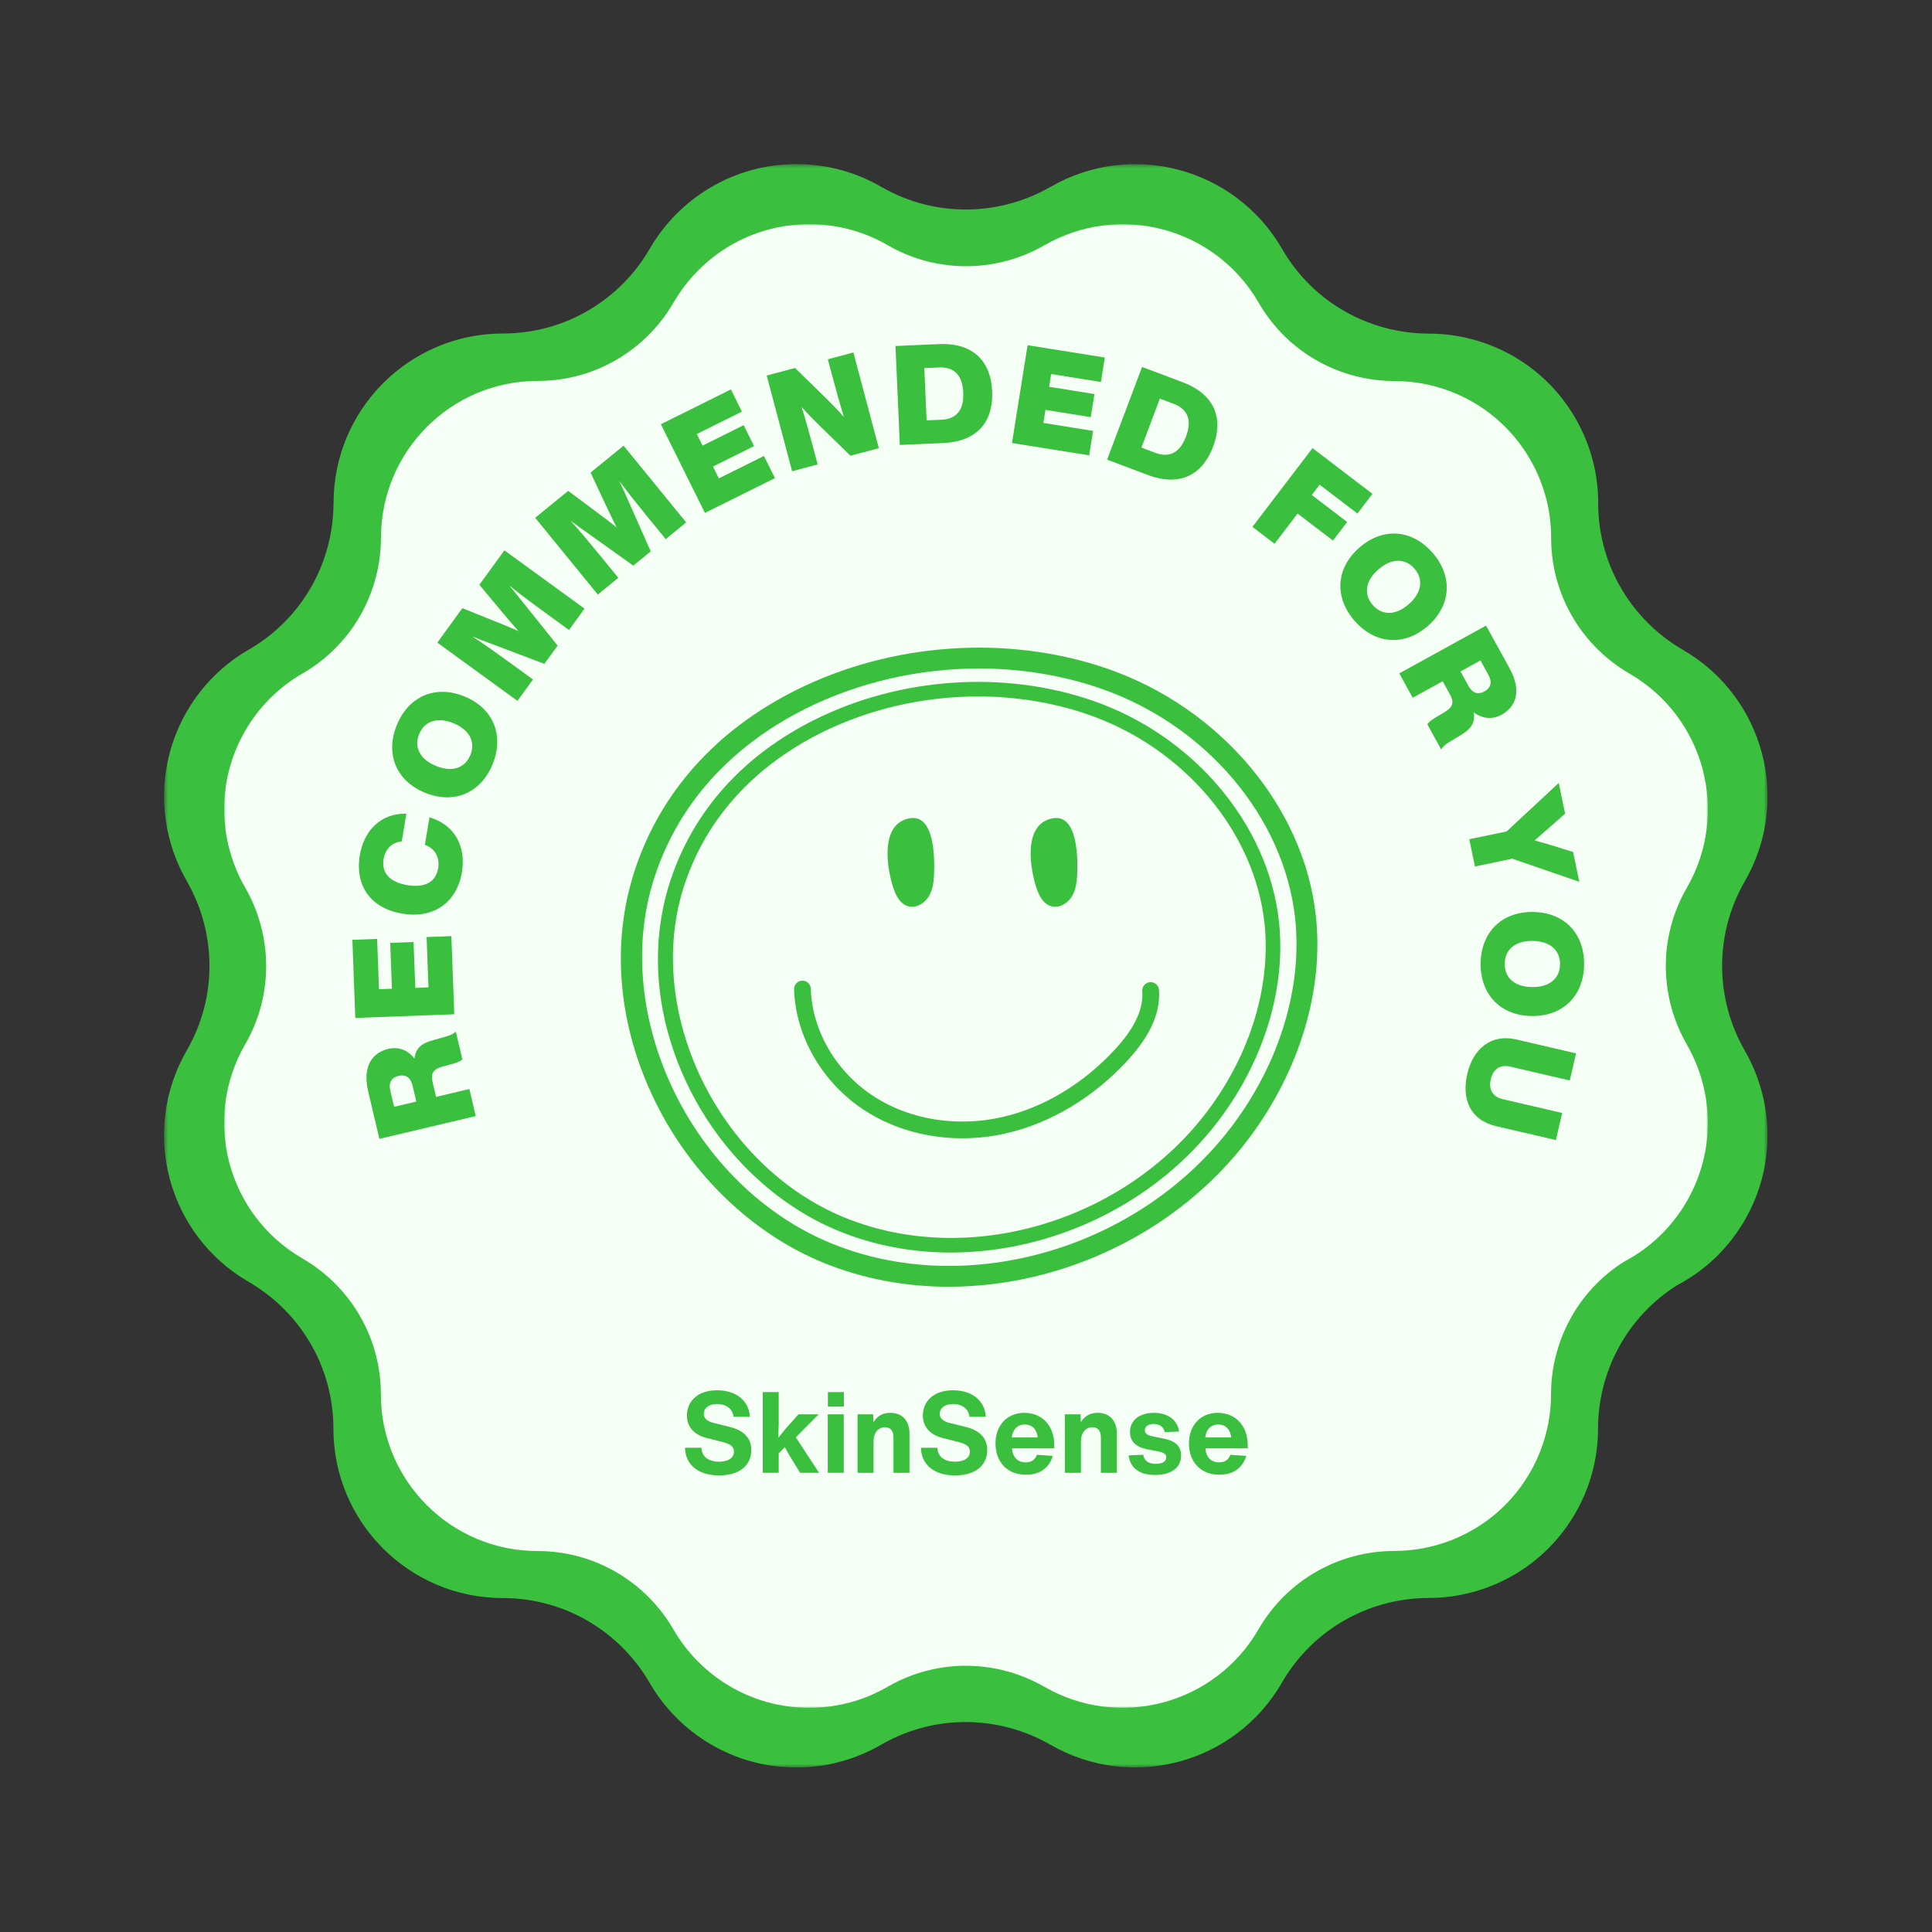 <svg width="500" height="500" viewBox="0 0 500 500" fill="none" xmlns="http://www.w3.org/2000/svg">
<rect x="0" y="0" width="500" height="500" fill="#333333" stroke="none"/>
<mask id="mask0_663_3138" style="mask-type:luminance" maskUnits="userSpaceOnUse" x="42" y="42" width="416" height="416">
<path d="M42.448 42.448H457.448V457.448H42.448V42.448Z" fill="white"/>
</mask>
<g mask="url(#mask0_663_3138)">
<path d="M407.729 108.266C399.615 94.208 384.896 86.349 369.76 86.338V86.333C354.625 86.323 339.901 78.458 331.792 64.406C319.682 43.438 292.87 36.25 271.896 48.359V48.365V48.349C258.87 55.854 242.339 56.448 228.349 48.516C221.828 44.672 214.234 42.469 206.125 42.469C189.896 42.469 175.729 51.286 168.146 64.391C160.563 77.49 146.396 86.307 130.172 86.307C105.953 86.307 86.328 105.938 86.328 130.151V130.156L86.313 130.151C86.302 145.177 78.557 159.781 64.708 167.932C58.115 171.656 52.401 177.135 48.339 184.167C40.224 198.224 40.776 214.901 48.339 228.016H48.333C55.891 241.13 56.443 257.807 48.328 271.865C36.219 292.833 43.401 319.646 64.375 331.755H64.38L64.37 331.766C77.474 339.339 86.287 353.51 86.287 369.74C86.287 393.953 105.917 413.578 130.13 413.578C146.359 413.578 160.521 422.396 168.109 435.5C175.688 448.599 189.854 457.422 206.083 457.422C214.193 457.422 221.787 455.214 228.307 451.375C242.297 443.443 258.828 444.036 271.854 451.542V451.526V451.531C292.828 463.641 319.641 456.453 331.75 435.484C339.865 421.432 354.583 413.568 369.719 413.557V413.552C384.854 413.542 399.578 405.677 407.688 391.63C411.682 384.708 413.578 377.151 413.568 369.703L413.573 369.708C413.589 355.104 420.906 340.891 434.037 332.62C441.115 328.901 447.255 323.198 451.547 315.76C459.667 301.703 459.115 285.026 451.552 271.911H451.557C444 258.797 443.448 242.12 451.563 228.062C463.672 207.094 456.484 180.281 435.516 168.172L435.51 168.167H435.521C422.521 160.646 413.745 146.641 413.604 130.573C413.682 122.995 411.792 115.302 407.729 108.266Z" fill="#3ABF3F"/>
</g>
<mask id="mask1_663_3138" style="mask-type:luminance" maskUnits="userSpaceOnUse" x="58" y="58" width="384" height="384">
<path d="M58 58H442V442H58V58Z" fill="white"/>
</mask>
<g mask="url(#mask1_663_3138)">
<path d="M396 118.901C388.49 105.896 374.87 98.62 360.865 98.615V98.609C346.859 98.599 333.24 91.323 325.729 78.323C314.526 58.917 289.719 52.271 270.313 63.474H270.307V63.464C258.255 70.406 242.964 70.958 230.016 63.615C223.979 60.062 216.953 58.021 209.448 58.021C194.432 58.021 181.328 66.182 174.307 78.307V78.302C167.297 90.427 154.188 98.583 139.172 98.583C116.766 98.583 98.604 116.75 98.604 139.156H98.589C98.578 153.057 91.412 166.568 78.599 174.115C72.5 177.557 67.208 182.63 63.453 189.135C55.948 202.141 56.458 217.573 63.448 229.708C70.438 241.844 70.948 257.276 63.443 270.281C52.24 289.682 58.885 314.495 78.292 325.698L78.287 325.708C90.412 332.719 98.568 345.828 98.568 360.844C98.568 383.25 116.729 401.411 139.135 401.411C154.151 401.411 167.255 409.568 174.276 421.693C181.292 433.812 194.401 441.979 209.411 441.979C216.922 441.979 223.943 439.932 229.979 436.385C242.922 429.042 258.219 429.594 270.271 436.542V436.526L270.276 436.531C289.677 447.729 314.49 441.083 325.693 421.677C333.203 408.677 346.818 401.401 360.828 401.391L360.823 401.385C374.833 401.375 388.453 394.099 395.958 381.099C399.651 374.698 401.406 367.703 401.401 360.812L401.406 360.818C401.417 347.302 408.188 334.151 420.339 326.5C426.885 323.057 432.573 317.781 436.542 310.901C444.052 297.891 443.542 282.458 436.547 270.323H436.552C429.557 258.187 429.047 242.755 436.557 229.75C447.76 210.349 441.115 185.542 421.708 174.333H421.703L421.714 174.328C409.682 167.37 401.563 154.411 401.432 139.547C401.505 132.531 399.755 125.411 396 118.901Z" fill="#F5FFF5"/>
</g>
<path d="M112.295 269.135C109.654 269.87 107.654 270.786 107.253 273.953C105.436 271.573 102.899 270.875 100.483 271.448C96.597 272.364 93.68 275.682 95.285 282.479L98.186 294.739L123.128 288.843L121.472 281.833L112.858 283.875L111.993 280.229C111.529 278.265 111.634 276.838 114.446 276.062L117.264 275.286C118.337 274.995 119.076 274.672 119.67 274.198L117.962 266.979C117.446 267.474 116.628 267.927 115.587 268.208L112.295 269.135ZM101.993 286.442L101.003 282.239C100.514 280.172 101.347 278.864 103.139 278.437C104.956 278.01 106.259 278.812 106.748 280.88L107.743 285.083L101.993 286.442Z" fill="#3ABF3F"/>
<path d="M91.195 243.227L91.95 263.446L117.565 262.488L116.809 242.269L110.403 242.509L110.893 255.53L107.476 255.66L107.028 243.785L100.986 244.014L101.429 255.884L98.085 256.009L97.596 242.988L91.195 243.227Z" fill="#3ABF3F"/>
<path d="M119.542 225.704C120.636 219.173 117.792 213.48 111.147 211.527L109.959 218.631C112.641 219.626 113.855 221.98 113.402 224.678C112.777 228.407 109.808 229.808 105.407 229.074C101.037 228.344 98.647 226.048 99.272 222.318C99.704 219.73 101.412 218.006 103.975 217.74L105.173 210.568C98.631 210.423 94.194 214.902 93.126 221.292C91.777 229.391 96.074 235.11 104.173 236.459C112.266 237.813 118.24 233.516 119.542 225.704Z" fill="#3ABF3F"/>
<path d="M127.499 197.751C130.499 190.381 127.744 183.314 120.176 180.23C112.608 177.142 105.697 180.277 102.697 187.642C99.681 195.043 102.447 202.079 110.014 205.163C117.582 208.251 124.483 205.152 127.499 197.751ZM121.733 195.402C120.374 198.736 117.077 199.954 112.843 198.23C108.639 196.517 107.103 193.329 108.462 189.991C109.822 186.657 113.15 185.449 117.353 187.163C121.587 188.887 123.087 192.064 121.733 195.402Z" fill="#3ABF3F"/>
<path d="M130.485 159.042C131.656 160.427 132.922 161.927 134.177 163.329C132.458 162.568 130.641 161.823 128.958 161.136L119.656 157.401L113.177 166.313L133.912 181.381L137.932 175.849L132.052 171.573C128.589 169.058 125.656 166.969 122.229 164.698C124.016 165.422 125.61 166.047 127.719 166.823L140.875 171.802L144.307 167.084L135.511 156.105C134.12 154.339 133.037 153.016 131.797 151.537C135.011 154.099 137.901 156.245 141.365 158.761L147.25 163.037L151.271 157.506L130.537 142.433L124.057 151.344L130.485 159.042Z" fill="#3ABF3F"/>
<path d="M157.093 131.383C157.874 133.024 158.718 134.8 159.572 136.472C158.104 135.3 156.536 134.118 155.083 133.024L147.041 127.04L138.51 134.003L154.713 153.868L160.01 149.54L155.416 143.904C152.708 140.587 150.4 137.821 147.666 134.753C149.213 135.91 150.598 136.92 152.437 138.206L163.89 146.378L168.406 142.691L162.702 129.831C161.807 127.769 161.098 126.212 160.275 124.467C162.729 127.764 164.979 130.571 167.687 133.894L172.286 139.529L177.583 135.201L161.38 115.342L152.843 122.305L157.093 131.383Z" fill="#3ABF3F"/>
<path d="M189.153 100.785L171.033 109.79L182.439 132.744L200.559 123.738L197.71 118.004L186.038 123.801L184.517 120.738L195.153 115.452L192.46 110.035L181.824 115.322L180.335 112.327L192.001 106.525L189.153 100.785Z" fill="#3ABF3F"/>
<path d="M215.318 97.017C216.354 100.913 217.276 104.241 218.396 107.892C216.745 106.022 214.812 104.08 213.349 102.642L205.755 95.231L198.417 97.184L204.995 121.955L211.604 120.199L210.536 116.163C209.5 112.267 208.588 108.97 207.469 105.319C209.073 107.163 210.635 108.689 212.505 110.538L220.094 117.944L227.437 115.996L220.859 91.225L214.245 92.981L215.318 97.017Z" fill="#3ABF3F"/>
<path d="M242.934 89.056L231.751 89.545L232.876 115.155L244.064 114.66C253.236 114.259 257.1 108.826 256.772 101.274C256.439 93.717 252.106 88.649 242.934 89.056ZM239.804 108.795L239.21 95.269L243.059 95.103C246.475 94.951 249.069 96.603 249.288 101.603C249.512 106.603 247.069 108.472 243.653 108.623L239.804 108.795Z" fill="#3ABF3F"/>
<path d="M285.921 92.529L265.942 89.341L261.9 114.649L281.88 117.841L282.89 111.513L270.02 109.456L270.562 106.081L282.291 107.951L283.244 101.982L271.515 100.107L272.041 96.8L284.911 98.857L285.921 92.529Z" fill="#3ABF3F"/>
<path d="M306.042 98.914L295.563 94.966L286.521 118.951L297.001 122.899C305.589 126.138 311.282 122.669 313.949 115.597C316.615 108.518 314.631 102.154 306.042 98.914ZM295.396 115.831L300.167 103.164L303.771 104.524C306.975 105.732 308.709 108.268 306.943 112.951C305.178 117.633 302.199 118.399 299.001 117.19L295.396 115.831Z" fill="#3ABF3F"/>
<path d="M355.187 127.807L339.676 115.974L324.129 136.354L329.853 140.719L335.812 132.906L344.973 139.896L348.64 135.083L339.484 128.099L341.515 125.437L351.301 132.906L355.187 127.807Z" fill="#3ABF3F"/>
<path d="M350.557 160.657C355.781 166.662 363.333 167.386 369.5 162.022C375.661 156.652 375.979 149.074 370.755 143.074C365.51 137.043 357.979 136.345 351.817 141.709C345.651 147.079 345.307 154.631 350.557 160.657ZM355.255 156.569C352.89 153.855 353.286 150.36 356.734 147.36C360.151 144.381 363.698 144.444 366.057 147.162C368.422 149.876 368 153.391 364.583 156.371C361.135 159.376 357.619 159.287 355.255 156.569Z" fill="#3ABF3F"/>
<path d="M377.853 190.354C380.196 188.938 381.884 187.521 381.42 184.365C383.811 186.172 386.436 186.162 388.613 184.964C392.113 183.042 394.035 179.063 390.67 172.948L384.592 161.906L362.139 174.266L365.608 180.573L373.368 176.302L375.17 179.583C376.144 181.349 376.426 182.755 373.92 184.255L371.42 185.755C370.462 186.328 369.837 186.833 369.394 187.448L372.967 193.943C373.332 193.333 373.999 192.682 374.926 192.13L377.853 190.354ZM383.144 170.922L385.228 174.708C386.254 176.568 385.795 178.052 384.186 178.938C382.545 179.839 381.077 179.417 380.056 177.552L377.972 173.771L383.144 170.922Z" fill="#3ABF3F"/>
<path d="M404.01 219.525C401.843 218.837 399.452 218.119 397.15 217.499C398.963 215.941 400.765 214.353 402.567 212.764L405.046 210.556L403.395 202.629L389.906 215.181L380.244 217.191L381.713 224.244L391.369 222.233L408.723 228.212L407.114 220.494L404.01 219.525Z" fill="#3ABF3F"/>
<path d="M383.186 249.332C383.093 257.285 388.254 262.853 396.426 262.947C404.598 263.04 409.879 257.587 409.968 249.634C410.056 241.644 404.9 236.113 396.728 236.019C388.556 235.926 383.275 241.342 383.186 249.332ZM389.41 249.4C389.452 245.801 392.072 243.457 396.645 243.509C401.181 243.556 403.78 245.962 403.738 249.561C403.697 253.165 401.046 255.509 396.509 255.457C391.936 255.405 389.374 253.004 389.41 249.4Z" fill="#3ABF3F"/>
<path d="M379.744 277.897C378.202 284.522 380.499 289.897 387.27 291.47L402.66 295.048L404.29 288.038L388.9 284.46C386.233 283.84 385.212 281.866 385.811 279.303C386.405 276.746 388.191 275.423 390.853 276.043L406.249 279.621L407.879 272.611L392.483 269.032C385.717 267.46 381.212 271.585 379.744 277.897Z" fill="#3ABF3F"/>
<path d="M245.537 333.01C234.469 333.01 223.485 331.016 213.235 326.854C194.844 319.365 178.922 304.135 169.568 285.073C159.953 265.484 158.063 244.276 164.235 225.359C170.86 205.078 185.339 188.896 206.11 178.552C230.792 166.26 260.839 164.193 286.479 173.021C315.729 183.089 337.453 208.802 340.542 237.01C342.641 256.125 336.365 277.047 323.339 294.443C304.974 318.948 274.964 333.01 245.537 333.01ZM253.354 173.01C237.912 173.01 222.333 176.516 208.516 183.391C194.964 190.146 177.162 203.193 169.38 227.026C157.688 262.823 179.136 307.125 215.271 321.833C250.563 336.193 295.162 323.026 319.011 291.193C331.229 274.891 337.115 255.359 335.172 237.599C332.302 211.432 312.026 187.536 284.719 178.135C274.761 174.708 264.089 173.01 253.354 173.01Z" fill="#3ABF3F"/>
<path d="M246.078 324.156C236.188 324.156 226.375 322.375 217.219 318.651C200.797 311.969 186.578 298.365 178.224 281.333C169.641 263.844 167.943 244.911 173.458 228.031C179.37 209.932 192.302 195.49 210.849 186.255C232.927 175.266 259.792 173.411 282.719 181.313C308.828 190.302 328.229 213.25 330.984 238.417C332.859 255.469 327.255 274.156 315.615 289.682C299.198 311.589 272.37 324.156 246.078 324.156ZM253.104 180.245C239.13 180.245 225.031 183.417 212.537 189.641C200.255 195.76 184.125 207.589 177.063 229.198C166.464 261.646 185.901 301.802 218.656 315.135C250.615 328.141 291 316.214 312.599 287.401C323.667 272.63 329 254.927 327.234 238.818C324.63 215.078 306.25 193.401 281.495 184.885C272.474 181.781 262.818 180.245 253.104 180.245Z" fill="#3ABF3F"/>
<path d="M249.037 294.589C240.047 294.589 231.318 292.182 224.058 287.557C213.005 280.505 205.896 268.427 205.505 256.026C205.469 254.828 206.406 253.833 207.604 253.797C208.823 253.771 209.797 254.698 209.834 255.891C210.177 266.885 216.521 277.615 226.386 283.906C235.688 289.828 247.698 291.734 259.334 289.109C269.995 286.708 280.386 280.474 288.584 271.563C293.662 266.042 295.964 261.115 295.625 256.495C295.531 255.307 296.433 254.266 297.62 254.177C298.813 254.099 299.854 254.984 299.943 256.177C300.37 262.057 297.703 268.052 291.766 274.49C282.974 284.047 271.787 290.74 260.276 293.323C256.547 294.182 252.771 294.589 249.037 294.589Z" fill="#3ABF3F"/>
<path d="M241.724 226.474C241.63 228.5 241.318 230.594 240.177 232.276C239.042 233.958 236.901 235.094 234.964 234.516C232.651 233.828 231.594 231.214 230.917 228.906C229.464 223.964 227.854 213.13 235.417 211.776C241.927 210.609 241.917 222.24 241.724 226.474Z" fill="#3ABF3F"/>
<path d="M278.765 226.474C278.672 228.5 278.359 230.594 277.219 232.276C276.088 233.958 273.943 235.094 272.005 234.516C269.693 233.828 268.635 231.214 267.958 228.906C266.505 223.964 264.896 213.13 272.458 211.776C278.974 210.609 278.969 222.24 278.765 226.474Z" fill="#3ABF3F"/>
<path d="M186.128 381.835C191.289 381.835 194.43 379.309 194.43 375.262C194.43 371.773 191.997 370.044 188.737 369.252L184.576 368.226C182.961 367.814 182.138 367.023 182.138 365.877C182.138 364.471 183.372 363.356 185.602 363.356C187.888 363.356 189.591 364.559 189.852 366.669H194.076C193.815 362.564 190.617 359.804 185.57 359.804C180.206 359.804 177.768 363.002 177.768 366.346C177.768 369.278 179.648 371.33 182.904 372.153L186.747 373.122C188.737 373.622 189.94 374.179 189.94 375.674C189.94 377.314 188.477 378.283 186.102 378.283C183.341 378.283 181.643 376.992 181.523 374.674H177.273C177.388 379.195 180.82 381.835 186.128 381.835Z" fill="#3ABF3F"/>
<path d="M211.85 366.023H206.657L203.287 369.778L201.407 372.127L201.527 368.632V360.273H197.392V381.158H201.527V376.143L203.11 374.502L204.168 376.434L207.069 381.158H211.97L205.954 371.976L211.85 366.023Z" fill="#3ABF3F"/>
<path d="M218.392 364.028V360.273H214.257V364.028H218.392ZM218.361 381.158V366.023H214.226V381.158H218.361Z" fill="#3ABF3F"/>
<path d="M230.413 365.643C228.481 365.643 227.043 366.434 226.043 368.075L225.986 366.023H221.939V381.158H226.074V373.065C226.074 370.804 227.278 369.367 229.038 369.367C230.501 369.367 231.236 370.367 231.236 371.95V381.158H235.371V371.012C235.371 367.726 233.554 365.643 230.413 365.643Z" fill="#3ABF3F"/>
<path d="M247.189 381.835C252.351 381.835 255.491 379.309 255.491 375.262C255.491 371.773 253.059 370.044 249.799 369.252L245.637 368.226C244.022 367.814 243.2 367.023 243.2 365.877C243.2 364.471 244.434 363.356 246.663 363.356C248.95 363.356 250.653 364.559 250.913 366.669H255.137C254.877 362.564 251.679 359.804 246.632 359.804C241.267 359.804 238.83 363.002 238.83 366.346C238.83 369.278 240.71 371.33 243.965 372.153L247.809 373.122C249.799 373.622 251.002 374.179 251.002 375.674C251.002 377.314 249.538 378.283 247.163 378.283C244.403 378.283 242.705 376.992 242.585 374.674H238.335C238.45 379.195 241.882 381.835 247.189 381.835Z" fill="#3ABF3F"/>
<path d="M272.854 374.117C272.854 368.809 269.567 365.643 265.083 365.643C260.448 365.643 257.63 369.106 257.63 373.533C257.63 378.169 260.505 381.658 265.521 381.658C268.922 381.658 271.448 380.075 272.474 376.788L268.364 376.497C267.869 377.815 266.869 378.46 265.432 378.46C263.38 378.46 262.062 377.111 261.885 374.825H272.854V374.117ZM265.229 368.663C267.104 368.663 268.338 369.898 268.573 372.007H261.854C262.062 369.924 263.349 368.663 265.229 368.663Z" fill="#3ABF3F"/>
<path d="M284.083 365.643C282.151 365.643 280.714 366.434 279.714 368.075L279.656 366.023H275.609V381.158H279.745V373.065C279.745 370.804 280.948 369.367 282.708 369.367C284.172 369.367 284.906 370.367 284.906 371.95V381.158H289.042V371.012C289.042 367.726 287.224 365.643 284.083 365.643Z" fill="#3ABF3F"/>
<path d="M298.953 381.716C303.031 381.716 305.672 379.867 305.672 376.669C305.672 374.325 304.266 372.945 301.245 372.33L297.984 371.653C296.901 371.419 296.286 370.924 296.286 370.132C296.286 369.163 297.167 368.518 298.542 368.518C300.099 368.518 301.214 369.309 301.417 370.627L305.141 370.481C304.76 367.518 302.271 365.643 298.604 365.643C294.875 365.643 292.443 367.58 292.443 370.627C292.443 372.945 293.88 374.471 296.844 375.059L299.833 375.643C301.214 375.908 301.828 376.346 301.828 377.169C301.828 378.315 300.656 378.841 299.099 378.841C297.135 378.841 296.109 377.992 295.875 376.497L292.094 376.643C292.474 379.867 294.818 381.716 298.953 381.716Z" fill="#3ABF3F"/>
<path d="M322.917 374.117C322.917 368.809 319.63 365.643 315.146 365.643C310.511 365.643 307.693 369.106 307.693 373.533C307.693 378.169 310.568 381.658 315.583 381.658C318.985 381.658 321.511 380.075 322.537 376.788L318.427 376.497C317.932 377.815 316.932 378.46 315.495 378.46C313.443 378.46 312.125 377.111 311.948 374.825H322.917V374.117ZM315.292 368.663C317.167 368.663 318.401 369.898 318.636 372.007H311.917C312.125 369.924 313.412 368.663 315.292 368.663Z" fill="#3ABF3F"/>
</svg>
